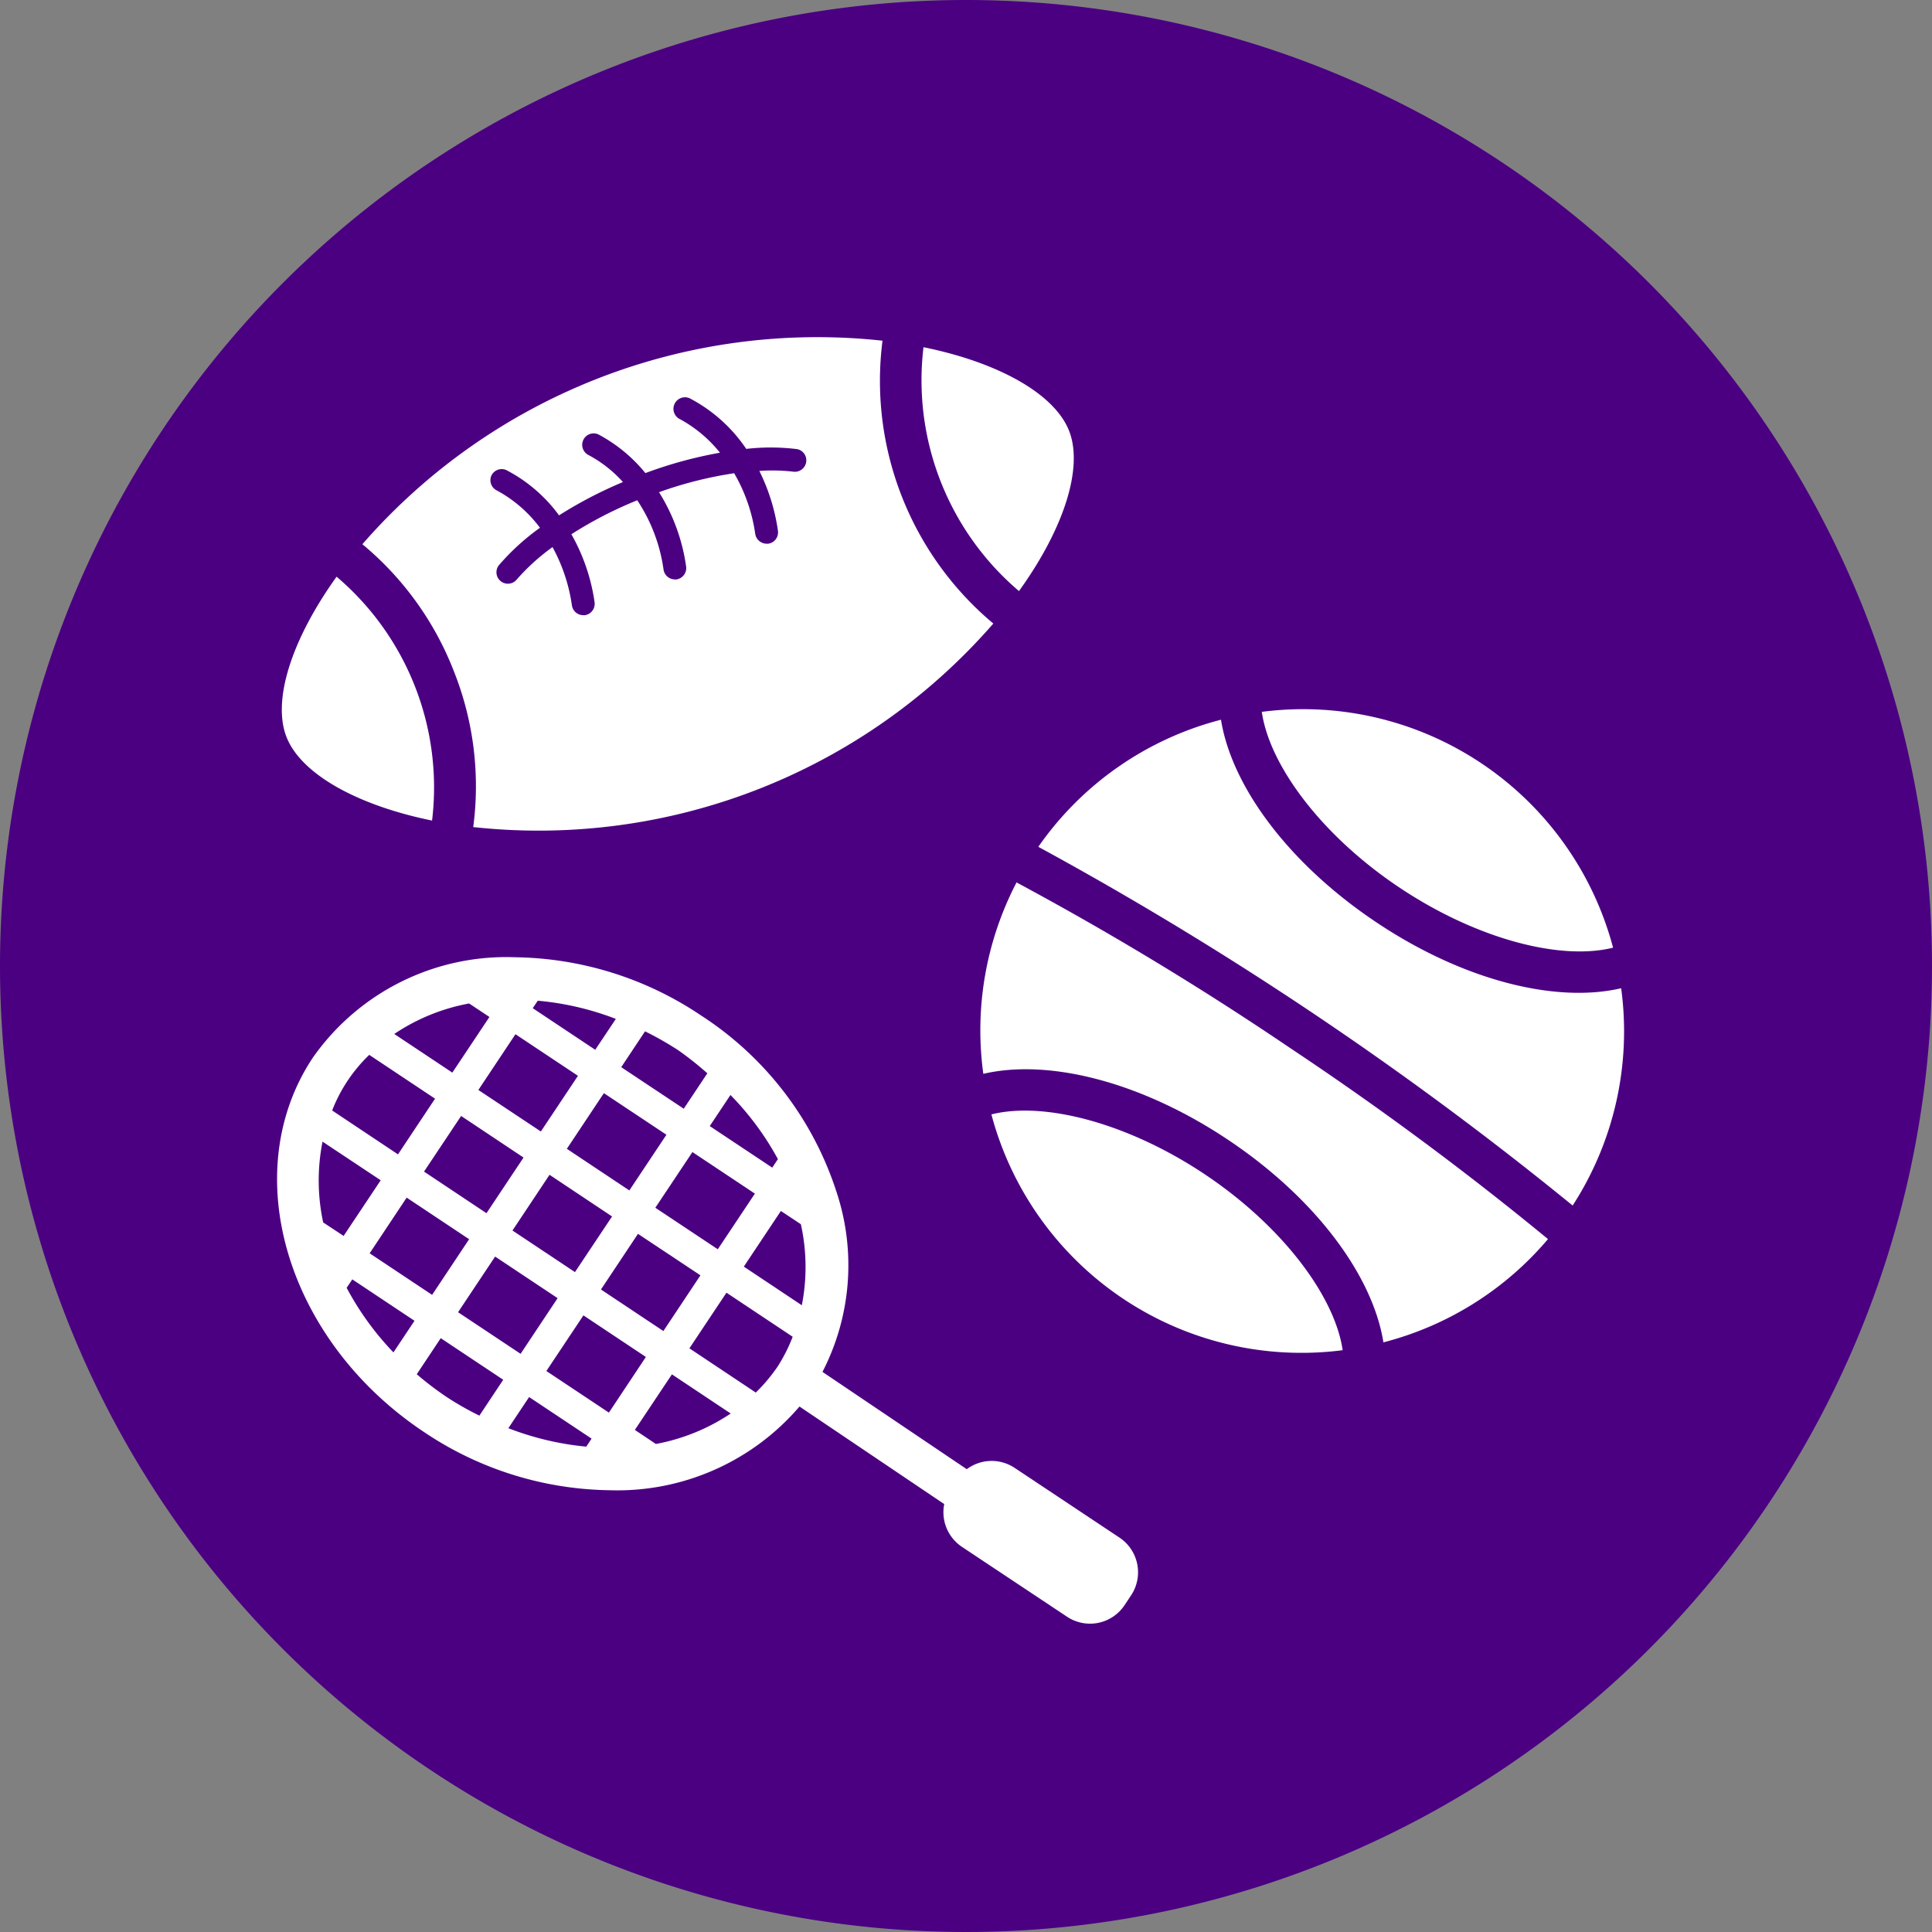 <svg xmlns="http://www.w3.org/2000/svg" width="55" height="55" viewBox="0 0 55 55"><rect x="0" y="0" width="55" height="55" fill="#808080" stroke="none"/><path d="M27.5,0A27.5,27.5,0,1,1,0,27.5,27.5,27.5,0,0,1,27.5,0Z" fill="indigo"/><g transform="translate(-750.5 -285.5)"><path d="M779.378,327.283a1.182,1.182,0,0,0-1.356.042l-4.108-2.77a6.622,6.622,0,0,0,.4-5.122,9.43,9.43,0,0,0-3.854-5.023,9.7,9.7,0,0,0-5.293-1.659,6.728,6.728,0,0,0-5.759,2.855c-2.175,3.269-.758,8.05,3.16,10.659a9.688,9.688,0,0,0,5.292,1.659,6.827,6.827,0,0,0,5.4-2.383l4.12,2.777a1.186,1.186,0,0,0,.505,1.218l2.987,1.986a1.181,1.181,0,0,0,1.643-.328l.184-.277a1.186,1.186,0,0,0-.329-1.644Zm-12.188-.6a8.287,8.287,0,0,1-2.218-.525l.591-.887,1.778,1.184Zm1.383-.476,1.055-1.582,1.674,1.115a5.694,5.694,0,0,1-2.13.867Zm-.739-.493-1.78-1.184,1.055-1.584,1.778,1.184ZM759.7,320.3a5.684,5.684,0,0,1-.018-2.3l1.656,1.1-1.056,1.584Zm2.377-.706,1.778,1.184-1.054,1.584-1.778-1.183Zm3.732-5.606a8.2,8.2,0,0,1,2.223.518l-.587.879-1.779-1.184Zm-1.376.463-1.056,1.584-1.653-1.1a5.65,5.65,0,0,1,2.131-.868Zm.741.491,1.779,1.184-1.056,1.585-1.779-1.182Zm1.463,3.262,1.054-1.584,1.781,1.184-1.056,1.585Zm1.287,1.926-1.056,1.584-1.779-1.184,1.055-1.586Zm-2.52-1.677-1.055,1.584-1.778-1.184,1.056-1.584Zm-.809,2.819,1.779,1.184-1.054,1.584-1.78-1.184Zm3.013.937,1.054-1.584,1.778,1.181-1.055,1.586Zm1.548-2.327,1.056-1.585,1.778,1.183-1.056,1.584Zm3.574.092.569.377a5.634,5.634,0,0,1,.027,2.307l-1.651-1.1Zm-.082-1.48-.164.246-1.779-1.183.59-.885A8.17,8.17,0,0,1,772.643,318.494Zm-2.01-2.442-.673,1.011-1.78-1.183.678-1.02a9.24,9.24,0,0,1,.942.536A9.11,9.11,0,0,1,770.633,316.052Zm-9.626-.522,1.873,1.247-1.055,1.585-1.874-1.249a4.394,4.394,0,0,1,1.056-1.583Zm-.641,6.627.158-.236L762.3,323.1l-.6.9A8.268,8.268,0,0,1,760.366,322.157Zm1.995,2.462.681-1.024,1.779,1.184-.679,1.021a8.568,8.568,0,0,1-.921-.523A9.117,9.117,0,0,1,762.361,324.619Zm9.653.526-1.893-1.261,1.055-1.584,1.885,1.255a4.733,4.733,0,0,1-.433.855A4.9,4.9,0,0,1,772.014,325.145Z" fill="#fff"/><path d="M779.439,310.621a9.113,9.113,0,0,0-.946,5.449c1.858-.434,4.495.219,6.99,1.893s4.1,3.869,4.4,5.751a9.118,9.118,0,0,0,4.685-2.94,90.583,90.583,0,0,0-7.326-5.429A88.587,88.587,0,0,0,779.439,310.621Z" fill="#fff"/><path d="M796.651,313.633c-1.859.434-4.5-.218-6.992-1.892s-4.1-3.869-4.4-5.752a9.11,9.11,0,0,0-5.2,3.618,98.893,98.893,0,0,1,15.211,10.212A9.124,9.124,0,0,0,796.651,313.633Z" fill="#fff"/><path d="M784.823,318.947c-2.2-1.477-4.6-2.1-6.1-1.722a9.133,9.133,0,0,0,10,6.712C788.5,322.409,787.021,320.422,784.823,318.947Z" fill="#fff"/><path d="M790.321,310.755c2.2,1.475,4.6,2.1,6.1,1.723a9.129,9.129,0,0,0-10-6.713C786.64,307.293,788.122,309.281,790.321,310.755Z" fill="#fff"/><path d="M762.8,308.86a7.87,7.87,0,0,0-2.718-6.943c-1.29,1.8-1.833,3.522-1.427,4.562S760.636,308.418,762.8,308.86Z" fill="#fff"/><path d="M779.508,302.327c1.292-1.795,1.835-3.521,1.427-4.561s-1.977-1.94-4.145-2.382a7.876,7.876,0,0,0,2.718,6.943Z" fill="#fff"/><path d="M763.423,304.615a8.85,8.85,0,0,1,.549,4.43,17.157,17.157,0,0,0,14.806-5.794,9.008,9.008,0,0,1-3.155-8.052,17.172,17.172,0,0,0-14.807,5.794A8.856,8.856,0,0,1,763.423,304.615Zm1.063-5.569a.324.324,0,0,1,.429-.163,4.332,4.332,0,0,1,1.5,1.288,12.146,12.146,0,0,1,1.819-.948,3.579,3.579,0,0,0-.977-.767.326.326,0,0,1,.268-.594,4.363,4.363,0,0,1,1.348,1.106,12.132,12.132,0,0,1,2.123-.58,3.752,3.752,0,0,0-1.129-.95.327.327,0,0,1,.266-.6,4.4,4.4,0,0,1,1.611,1.441,6.12,6.12,0,0,1,1.457.008.326.326,0,0,1-.115.641,5.13,5.13,0,0,0-.969-.021,5.585,5.585,0,0,1,.529,1.7.326.326,0,0,1-.274.371.263.263,0,0,1-.049,0,.331.331,0,0,1-.323-.278,4.777,4.777,0,0,0-.6-1.728,11.231,11.231,0,0,0-2.139.54,5.392,5.392,0,0,1,.771,2.113.327.327,0,0,1-.274.37.332.332,0,0,1-.046,0,.328.328,0,0,1-.322-.278,4.739,4.739,0,0,0-.749-1.975,11.385,11.385,0,0,0-1.875.967,5.483,5.483,0,0,1,.66,1.933.328.328,0,0,1-.274.371.419.419,0,0,1-.05,0,.327.327,0,0,1-.321-.279,4.888,4.888,0,0,0-.552-1.659,5.963,5.963,0,0,0-1.015.919.326.326,0,0,1-.52-.393,6.557,6.557,0,0,1,1.178-1.076,3.753,3.753,0,0,0-1.229-1.063A.325.325,0,0,1,764.486,299.046Z" fill="#fff"/></g></svg>